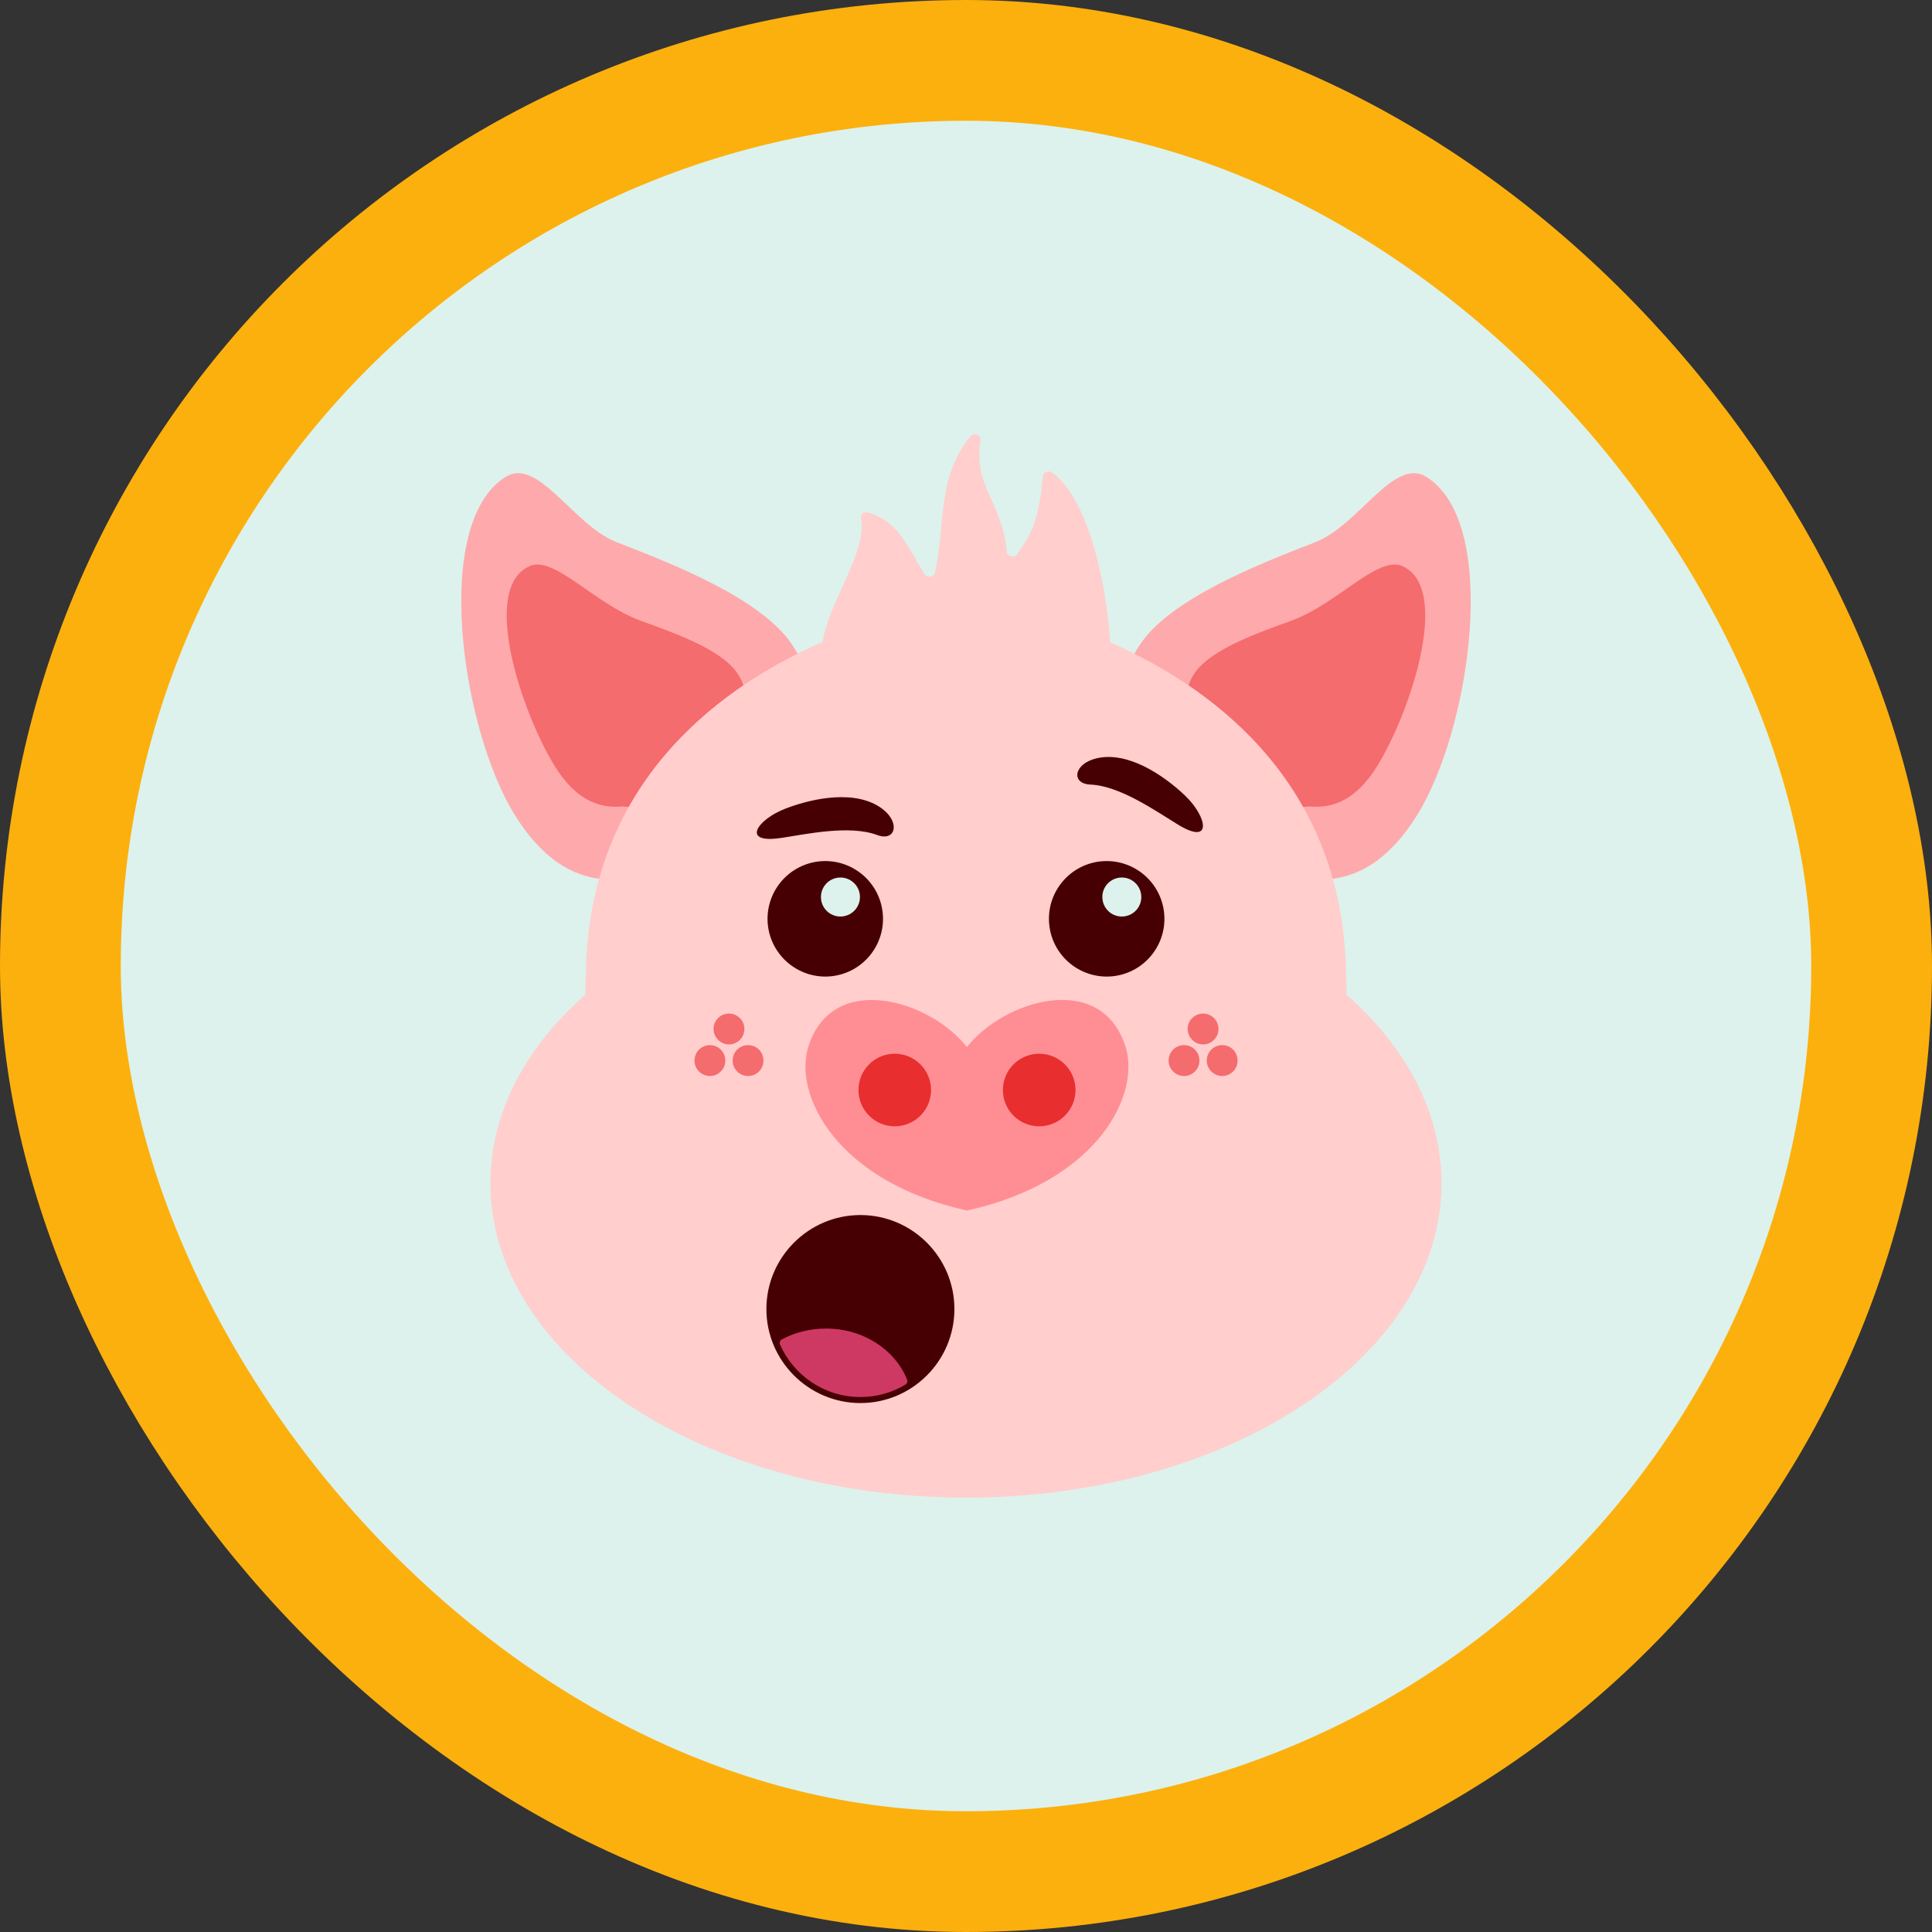 <svg width="32" height="32" viewBox="0 0 32 32" fill="none" xmlns="http://www.w3.org/2000/svg">
<rect x="0" y="0" width="32" height="32" fill="#333333" stroke="none"/>
<rect x="1" y="1" width="30" height="30" rx="15" fill="#DDF2EC"/>
<path fill-rule="evenodd" clip-rule="evenodd" d="M23.627 7.9C24.858 8.668 24.352 12.091 23.472 13.501C22.593 14.912 21.48 14.762 20.248 13.994C19.017 13.226 17.977 12.125 18.856 10.715C19.349 9.923 20.869 9.337 21.787 8.98C22.504 8.702 23.086 7.563 23.626 7.899L23.627 7.9Z" fill="#FEA9AC"/>
<path fill-rule="evenodd" clip-rule="evenodd" d="M23.226 9.377C24.054 9.738 23.352 11.82 22.805 12.698C22.479 13.221 22.101 13.399 21.688 13.357C21.666 13.355 20.434 13.562 19.881 12.443C19.695 12.067 19.443 11.449 19.909 11.008C20.225 10.709 20.797 10.494 21.377 10.285C22.154 10.005 22.815 9.198 23.227 9.376L23.226 9.377Z" fill="#F46C6E"/>
<path fill-rule="evenodd" clip-rule="evenodd" d="M8.373 7.9C7.142 8.668 7.648 12.091 8.528 13.501C9.407 14.912 10.52 14.762 11.752 13.994C12.983 13.226 14.023 12.125 13.144 10.715C12.651 9.923 11.131 9.337 10.213 8.98C9.496 8.702 8.914 7.563 8.374 7.899L8.373 7.9Z" fill="#FEA9AC"/>
<path fill-rule="evenodd" clip-rule="evenodd" d="M8.773 9.377C7.945 9.738 8.647 11.82 9.194 12.698C9.52 13.221 9.898 13.399 10.311 13.357C10.333 13.355 11.565 13.562 12.118 12.443C12.304 12.067 12.556 11.449 12.09 11.008C11.774 10.709 11.202 10.494 10.622 10.285C9.844 10.005 9.184 9.198 8.772 9.376L8.773 9.377Z" fill="#F46C6E"/>
<path fill-rule="evenodd" clip-rule="evenodd" d="M18.388 10.639C19.958 11.328 22.168 12.843 22.289 15.949C22.296 16.128 22.302 16.304 22.305 16.477C23.291 17.347 23.875 18.427 23.875 19.598C23.875 22.474 20.349 24.805 15.999 24.805C11.649 24.805 8.123 22.474 8.123 19.598C8.123 18.427 8.707 17.347 9.694 16.477C9.697 16.304 9.702 16.128 9.709 15.949C9.83 12.835 12.052 11.319 13.624 10.633C13.742 9.927 14.373 9.14 14.26 8.577C14.254 8.549 14.266 8.523 14.291 8.504C14.316 8.486 14.348 8.481 14.38 8.49C14.908 8.637 15.068 9.138 15.314 9.509C15.333 9.538 15.37 9.554 15.409 9.548C15.449 9.543 15.478 9.519 15.485 9.486C15.666 8.733 15.502 7.936 16.069 7.23C16.093 7.2 16.138 7.187 16.179 7.201C16.22 7.213 16.244 7.247 16.239 7.284C16.117 8.071 16.595 8.287 16.677 9.145C16.68 9.18 16.71 9.208 16.751 9.214C16.791 9.221 16.831 9.206 16.851 9.175C17.019 8.912 17.203 8.741 17.274 7.882C17.277 7.852 17.298 7.827 17.331 7.815C17.363 7.804 17.4 7.809 17.427 7.828C18.066 8.29 18.343 9.822 18.386 10.638L18.388 10.639Z" fill="#FFCECD"/>
<path fill-rule="evenodd" clip-rule="evenodd" d="M12.645 17.567C12.645 17.498 12.62 17.436 12.572 17.386C12.524 17.337 12.46 17.311 12.392 17.311C12.323 17.311 12.26 17.336 12.211 17.384C12.162 17.433 12.135 17.497 12.135 17.567C12.135 17.636 12.162 17.699 12.211 17.748C12.26 17.796 12.323 17.822 12.392 17.822C12.46 17.822 12.524 17.795 12.572 17.746C12.619 17.698 12.645 17.635 12.645 17.567V17.567ZM12.013 17.567C12.013 17.498 11.988 17.436 11.94 17.386C11.891 17.337 11.828 17.311 11.759 17.311C11.691 17.311 11.628 17.336 11.579 17.384C11.53 17.433 11.503 17.497 11.503 17.567C11.503 17.636 11.53 17.699 11.579 17.748C11.628 17.796 11.691 17.822 11.759 17.822C11.828 17.822 11.891 17.795 11.94 17.746C11.987 17.698 12.013 17.635 12.013 17.567V17.567ZM12.329 17.043C12.329 16.975 12.304 16.913 12.256 16.864C12.207 16.815 12.144 16.788 12.075 16.788C12.007 16.788 11.944 16.813 11.895 16.861C11.845 16.909 11.819 16.974 11.819 17.043C11.819 17.113 11.846 17.175 11.895 17.224C11.944 17.273 12.007 17.299 12.075 17.299C12.144 17.299 12.207 17.272 12.256 17.223C12.303 17.174 12.329 17.112 12.329 17.044V17.043Z" fill="#F46C6E"/>
<path fill-rule="evenodd" clip-rule="evenodd" d="M20.498 17.567C20.498 17.498 20.473 17.436 20.425 17.386C20.376 17.337 20.313 17.311 20.244 17.311C20.176 17.311 20.112 17.336 20.064 17.384C20.015 17.433 19.988 17.497 19.988 17.567C19.988 17.636 20.015 17.699 20.064 17.748C20.113 17.796 20.176 17.822 20.244 17.822C20.313 17.822 20.376 17.795 20.425 17.746C20.472 17.698 20.498 17.635 20.498 17.567V17.567ZM19.866 17.567C19.866 17.498 19.841 17.436 19.793 17.386C19.744 17.337 19.681 17.311 19.612 17.311C19.544 17.311 19.48 17.336 19.432 17.384C19.383 17.433 19.356 17.497 19.356 17.567C19.356 17.636 19.383 17.699 19.432 17.748C19.481 17.796 19.544 17.822 19.612 17.822C19.681 17.822 19.744 17.795 19.793 17.746C19.84 17.698 19.866 17.635 19.866 17.567V17.567ZM20.182 17.043C20.182 16.975 20.157 16.913 20.108 16.864C20.06 16.815 19.997 16.788 19.928 16.788C19.86 16.788 19.797 16.813 19.748 16.861C19.698 16.909 19.672 16.974 19.672 17.043C19.672 17.113 19.699 17.175 19.748 17.224C19.797 17.273 19.86 17.299 19.928 17.299C19.997 17.299 20.06 17.272 20.108 17.223C20.156 17.174 20.182 17.112 20.182 17.044V17.043Z" fill="#F46C6E"/>
<path fill-rule="evenodd" clip-rule="evenodd" d="M16.016 20.05C18.18 19.573 18.902 18.127 18.639 17.325C18.229 16.071 16.622 16.57 16.015 17.343C15.41 16.571 13.802 16.072 13.392 17.325C13.129 18.127 13.856 19.572 16.015 20.05H16.016Z" fill="#FF8E94"/>
<path fill-rule="evenodd" clip-rule="evenodd" d="M17.212 17.453C16.88 17.453 16.611 17.722 16.611 18.054C16.611 18.387 16.88 18.655 17.212 18.655C17.545 18.655 17.814 18.386 17.814 18.054C17.814 17.723 17.545 17.453 17.212 17.453ZM14.82 17.453C14.487 17.453 14.219 17.722 14.219 18.054C14.219 18.387 14.487 18.655 14.82 18.655C15.152 18.655 15.421 18.386 15.421 18.054C15.421 17.723 15.152 17.453 14.82 17.453Z" fill="#E82E2F"/>
<path fill-rule="evenodd" clip-rule="evenodd" d="M14.251 23.239C13.394 23.239 12.694 22.54 12.694 21.682C12.694 20.824 13.394 20.125 14.251 20.125C15.109 20.125 15.808 20.824 15.808 21.682C15.808 22.54 15.109 23.239 14.251 23.239Z" fill="#460003"/>
<path fill-rule="evenodd" clip-rule="evenodd" d="M12.921 22.273C13.147 22.783 13.658 23.139 14.252 23.139C14.524 23.139 14.778 23.065 14.995 22.934C15.024 22.917 15.037 22.881 15.024 22.85C14.826 22.357 14.3 22.005 13.682 22.005C13.415 22.005 13.165 22.07 12.951 22.184C12.92 22.201 12.906 22.24 12.921 22.273V22.273Z" fill="#CE3963"/>
<path fill-rule="evenodd" clip-rule="evenodd" d="M12.935 13.88C13.356 13.816 14.07 13.659 14.53 13.831C14.831 13.944 14.92 13.626 14.61 13.394C14.184 13.077 13.482 13.212 13.013 13.392C12.541 13.572 12.264 13.98 12.935 13.879V13.88Z" fill="#460003"/>
<path fill-rule="evenodd" clip-rule="evenodd" d="M18.212 14.269C17.688 14.335 17.316 14.812 17.381 15.336C17.446 15.86 17.923 16.232 18.448 16.168C18.972 16.102 19.344 15.625 19.279 15.101C19.214 14.577 18.737 14.205 18.212 14.269Z" fill="#460003"/>
<path fill-rule="evenodd" clip-rule="evenodd" d="M18.541 14.537C18.364 14.559 18.238 14.72 18.261 14.898C18.283 15.075 18.444 15.2 18.621 15.178C18.798 15.156 18.923 14.995 18.901 14.818C18.879 14.64 18.718 14.515 18.541 14.537Z" fill="#DDF2EC"/>
<path fill-rule="evenodd" clip-rule="evenodd" d="M13.552 14.269C13.027 14.335 12.656 14.812 12.72 15.336C12.786 15.86 13.263 16.232 13.787 16.168C14.311 16.102 14.683 15.625 14.618 15.101C14.553 14.577 14.076 14.205 13.552 14.269Z" fill="#460003"/>
<path fill-rule="evenodd" clip-rule="evenodd" d="M13.88 14.537C13.703 14.559 13.578 14.72 13.6 14.898C13.622 15.075 13.783 15.2 13.96 15.178C14.137 15.156 14.263 14.995 14.241 14.818C14.219 14.64 14.057 14.515 13.88 14.537Z" fill="#DDF2EC"/>
<path fill-rule="evenodd" clip-rule="evenodd" d="M19.511 13.658C19.148 13.437 18.552 13.015 18.06 12.995C17.738 12.981 17.78 12.654 18.155 12.562C18.671 12.435 19.265 12.832 19.629 13.178C19.994 13.528 20.091 14.012 19.511 13.658Z" fill="#460003"/>
<rect x="1" y="1" width="30" height="30" rx="15" stroke="#FCB00D" stroke-width="2"/>
</svg>
